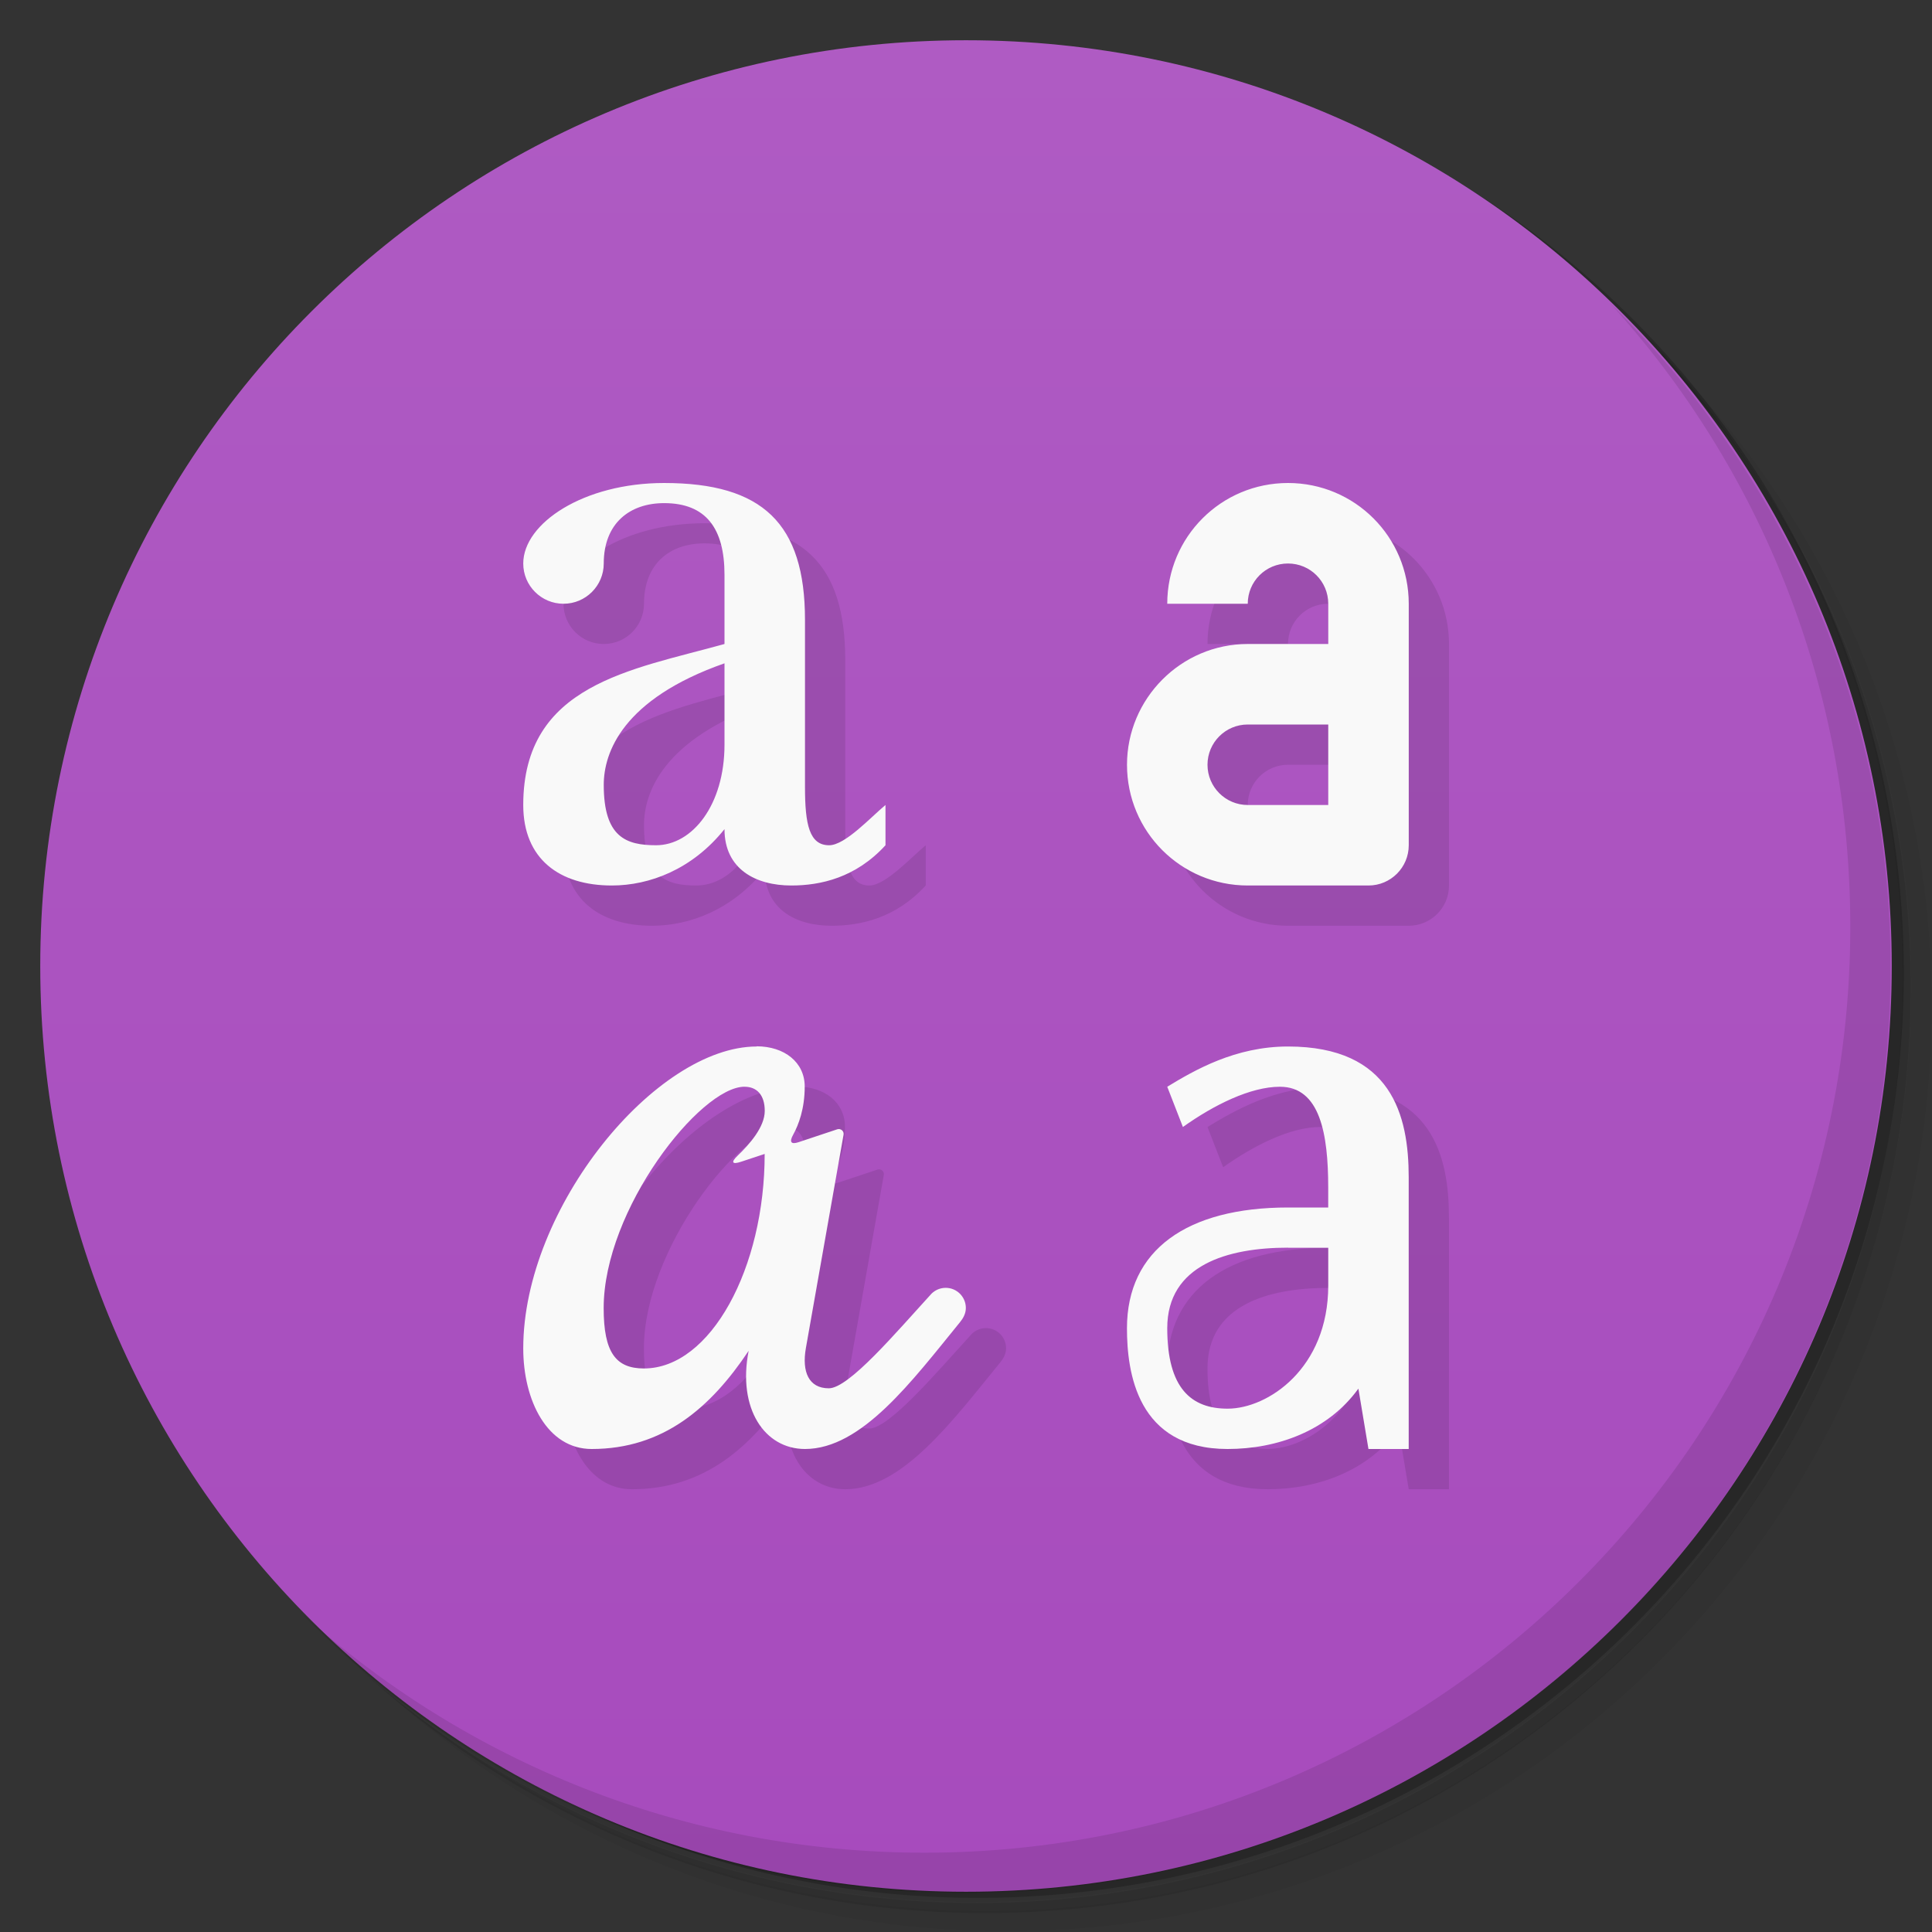 <svg version="1.1" viewBox="0 0 48 48" xmlns="http://www.w3.org/2000/svg">
 <rect x="0" y="0" width="48" height="48" fill="#333333" stroke="none"/>
 <defs>
  <linearGradient id="bg" x1="1" x2="47" gradientTransform="matrix(0 -1 1 0 -1.5e-6 48)" gradientUnits="userSpaceOnUse">
   <stop style="stop-color:#a74bbd" offset="0"/>
   <stop style="stop-color:#af5bc3" offset="1"/>
  </linearGradient>
 </defs>
 <path d="m36.3 5c5.86 4.06 9.69 10.8 9.69 18.5 0 12.4-10.1 22.5-22.5 22.5-7.67 0-14.4-3.83-18.5-9.69 1.04 1.82 2.31 3.5 3.78 4.97 4.08 3.71 9.51 5.97 15.5 5.97 12.7 0 23-10.3 23-23 0-5.95-2.26-11.4-5.97-15.5-1.47-1.48-3.15-2.74-4.97-3.78zm4.97 3.78c3.85 4.11 6.22 9.64 6.22 15.7 0 12.7-10.3 23-23 23-6.08 0-11.6-2.36-15.7-6.22 4.16 4.14 9.88 6.72 16.2 6.72 12.7 0 23-10.3 23-23 0-6.34-2.58-12.1-6.72-16.2z" style="opacity:.05"/>
 <path d="m41.3 8.78c3.71 4.08 5.97 9.51 5.97 15.5 0 12.7-10.3 23-23 23-5.95 0-11.4-2.26-15.5-5.97 4.11 3.85 9.64 6.22 15.7 6.22 12.7 0 23-10.3 23-23 0-6.08-2.36-11.6-6.22-15.7z" style="opacity:.1"/>
 <path d="m31.2 2.38c8.62 3.15 14.8 11.4 14.8 21.1 0 12.4-10.1 22.5-22.5 22.5-9.71 0-18-6.14-21.1-14.8a23 23 0 0 0 44.9-7 23 23 0 0 0-16-21.9z" style="opacity:.2"/>
 <path d="m24 1c12.7 0 23 10.3 23 23s-10.3 23-23 23-23-10.3-23-23 10.3-23 23-23z" style="fill:url(#bg)"/>
 <path d="m40 7.53c3.71 4.08 5.97 9.51 5.97 15.5 0 12.7-10.3 23-23 23-5.95 0-11.4-2.26-15.5-5.97 4.18 4.29 10 6.97 16.5 6.97 12.7 0 23-10.3 23-23 0-6.46-2.68-12.3-6.97-16.5z" style="opacity:.1"/>
 <path d="m17.5 13c-2 0-3.5 1-3.5 2 0 0.552 0.448 1 1 1s1-0.448 1-1c0-1 0.647-1.5 1.5-1.5 1.04 0 1.5 0.628 1.5 1.78v1.72c-2.32 0.646-5 1-5 4 0 1.34 0.899 2 2.2 2 0.938 0 2-0.4 2.8-1.4 0 1 0.784 1.4 1.66 1.4 0.725 0 1.6-0.191 2.34-1v-1c-0.362 0.298-1 1-1.4 1-0.49 0-0.6-0.511-0.6-1.45v-4.15c0-2.4-1.06-3.4-3.5-3.4zm15.5 0c-1.66 0-3 1.34-3 3h2c0-0.554 0.446-1 1-1v2h-1c-1.66 0-3 1.36-3 3 0 1.66 1.34 3 3 3h3c0.552 0 1-0.448 1-1v-6c0-1.66-1.34-3-3-3zm-14 4.48v2.02c0 1.5-0.799 2.5-1.7 2.5-0.746 0-1.3-0.2-1.3-1.5 0-0.8 0.464-2.13 3-3.02zm13 1.52h2v2l-3-1c0-0.552 0.448-1 1-1zm-12.2 8c-2.5 0-5.8 4-5.8 7.5 0 1.3 0.599 2.5 1.7 2.5 1.78 0 2.96-1.03 3.9-2.44-0.281 1.44 0.398 2.44 1.4 2.44 1.41 0 2.66-1.69 3.85-3.15 0.081-0.099 0.146-0.215 0.146-0.354 0-0.276-0.224-0.5-0.5-0.5-0.138 0-0.263 0.056-0.354 0.146-0.876 0.958-2.05 2.35-2.55 2.35s-0.674-0.411-0.57-1l0.936-5.3c0.016-0.09-0.07-0.163-0.156-0.135l-0.961 0.32c-0.191 0.064-0.234-0.006-0.137-0.182 0.137-0.247 0.289-0.648 0.289-1.2 0-0.6-0.5-1-1.2-1zm13.2 0c-1.31 0-2.32 0.587-3 1l0.389 1c0.772-0.55 1.68-1 2.41-1 1 0 1.2 1.18 1.2 2.5v0.5h-1c-2.5 0-4 1.05-4 3 0 1.09 0.25 3 2.5 3 1.23-2.92e-4 2.49-0.448 3.25-1.5l0.25 1.5h1v-6.75c0-1.54-0.424-3.25-3-3.25zm-13.5 1c0.3 0 0.5 0.201 0.5 0.6l-2e-3 1.07c2e-3 2.83-1.34 5.33-3 5.33-0.7 0-1-0.4-1-1.5 0-2.45 2.4-5.5 3.5-5.5zm13.5 4h1v0.938c0 2.06-1.5 3.06-2.5 3.06-0.9 0-1.5-0.5-1.5-2 0-1.57 1.5-2 3-2z" style="opacity:.1"/>
 <path d="m16.5 12c-2 0-3.5 1-3.5 2 0 0.552 0.448 1 1 1s1-0.448 1-1c0-1 0.647-1.5 1.5-1.5 1.04 0 1.5 0.628 1.5 1.78v1.72c-2.32 0.646-5 1-5 4 0 1.34 0.899 2 2.2 2 0.938 0 2-0.4 2.8-1.4 0 1 0.784 1.4 1.66 1.4 0.725 0 1.6-0.191 2.34-1v-1c-0.362 0.298-1 1-1.4 1-0.49 0-0.6-0.511-0.6-1.45v-4.15c0-2.4-1.06-3.4-3.5-3.4zm15.5 0c-1.66 0-3 1.34-3 3h2c0-0.554 0.446-1 1-1s1 0.446 1 1v1h-2c-1.66 0-3 1.36-3 3 0 1.66 1.34 3 3 3h3c0.552 0 1-0.448 1-1v-6c0-1.66-1.34-3-3-3zm-14 4.48v2.02c0 1.5-0.799 2.5-1.7 2.5-0.746 0-1.3-0.2-1.3-1.5 0-0.8 0.464-2.13 3-3.02zm13 1.52h2v2h-2c-0.552 0-1-0.448-1-1s0.448-1 1-1zm-12.2 8c-2.5 0-5.8 4-5.8 7.5 0 1.3 0.599 2.5 1.7 2.5 1.78 0 2.96-1.03 3.9-2.44-0.281 1.44 0.398 2.44 1.4 2.44 1.41 0 2.66-1.69 3.85-3.15 0.081-0.099 0.146-0.215 0.146-0.354 0-0.276-0.224-0.5-0.5-0.5-0.138 0-0.263 0.056-0.354 0.146-0.876 0.958-2.05 2.35-2.55 2.35s-0.674-0.411-0.57-1l0.936-5.3c0.016-0.09-0.07-0.163-0.156-0.135l-0.961 0.32c-0.191 0.064-0.234-0.006-0.137-0.182 0.137-0.247 0.289-0.648 0.289-1.2 0-0.6-0.5-1-1.2-1zm13.2 0c-1.31 0-2.32 0.587-3 1l0.389 1c0.772-0.55 1.68-1 2.41-1 1 0 1.2 1.18 1.2 2.5v0.5h-1c-2.5 0-4 1.05-4 3 0 1.09 0.25 3 2.5 3 1.23-2.92e-4 2.49-0.448 3.25-1.5l0.25 1.5h1v-6.75c0-1.54-0.424-3.25-3-3.25zm-13.5 1c0.3 0 0.5 0.201 0.5 0.6 0 0.401-0.38 0.831-0.672 1.11-0.175 0.167-0.142 0.229 0.088 0.152l0.582-0.193c0.002 2.83-1.34 5.33-3 5.33-0.7 0-1-0.4-1-1.5 0-2.45 2.4-5.5 3.5-5.5zm13.5 4h1v0.938c0 2.06-1.5 3.06-2.5 3.06-0.9 0-1.5-0.5-1.5-2 0-1.57 1.5-2 3-2z" style="fill:#f9f9f9"/>
</svg>
